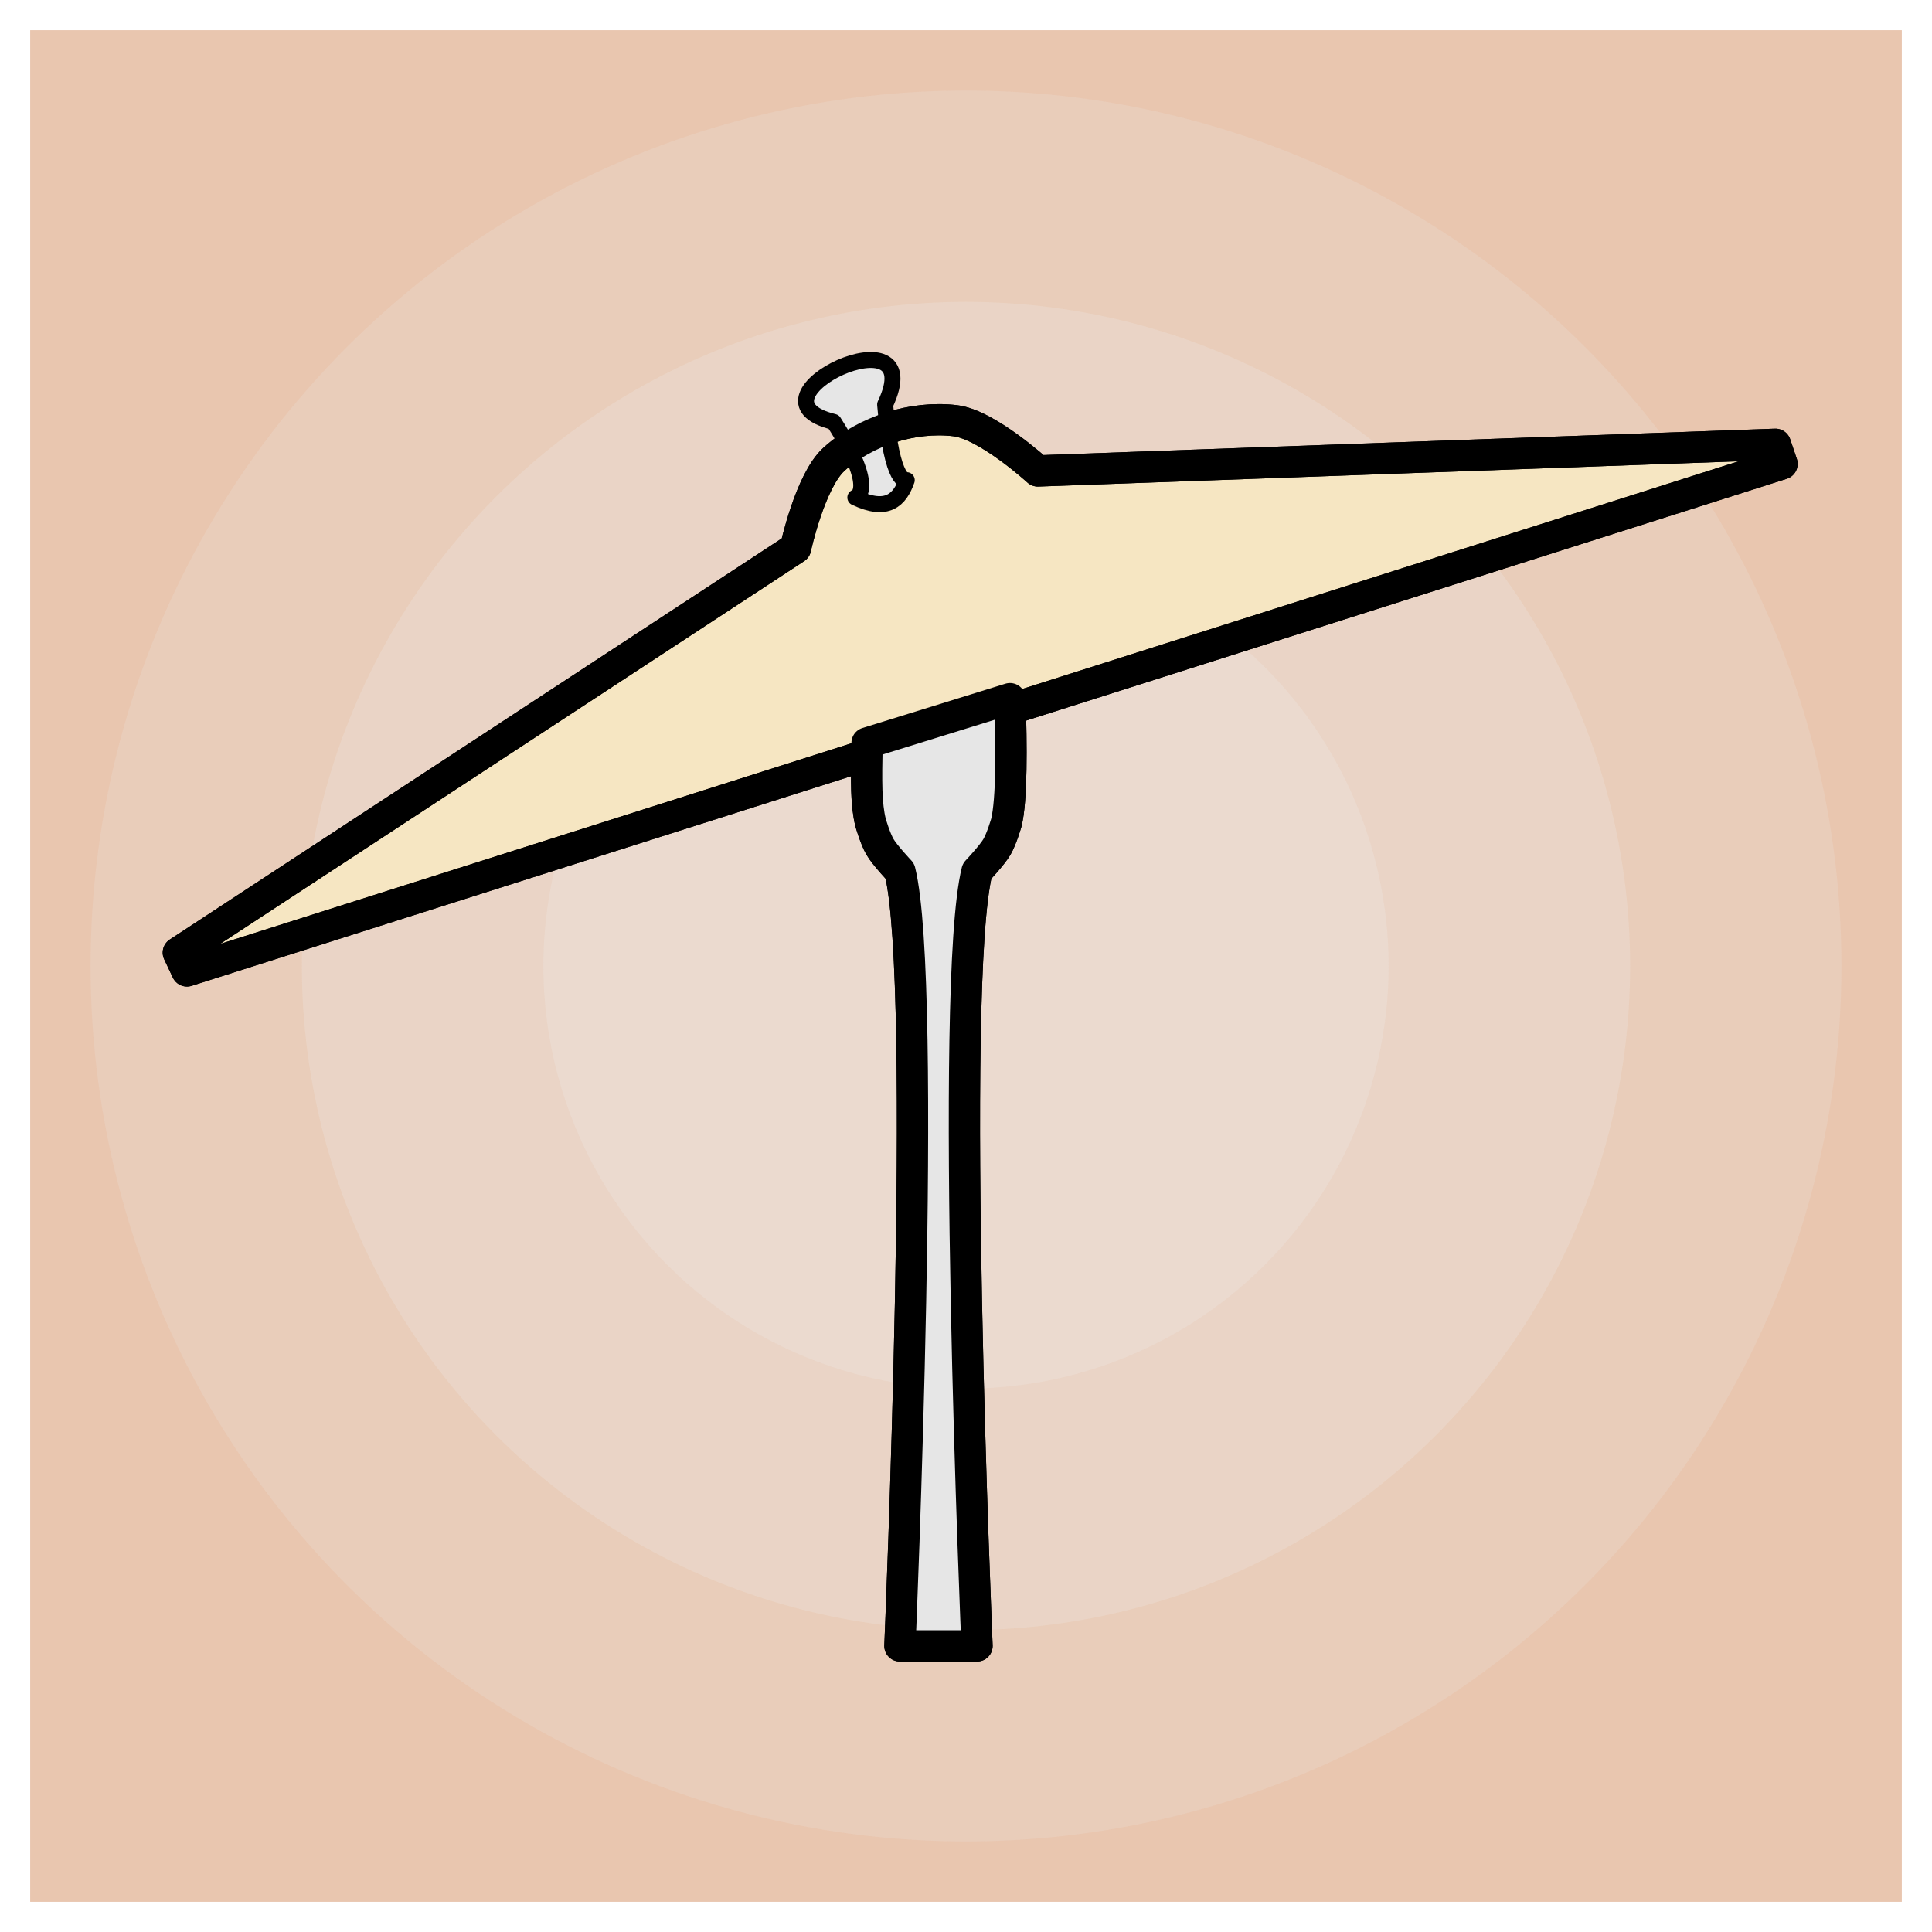 <?xml version="1.0" encoding="UTF-8" standalone="no"?>
<!-- Created with Inkscape (http://www.inkscape.org/) -->

<svg
   xmlns:dc="http://purl.org/dc/elements/1.1/"
   xmlns:cc="http://creativecommons.org/ns#"
   xmlns:rdf="http://www.w3.org/1999/02/22-rdf-syntax-ns#"
   xmlns:svg="http://www.w3.org/2000/svg"
   xmlns="http://www.w3.org/2000/svg"
   xmlns:xlink="http://www.w3.org/1999/xlink"
   xmlns:sodipodi="http://sodipodi.sourceforge.net/DTD/sodipodi-0.dtd"
   xmlns:inkscape="http://www.inkscape.org/namespaces/inkscape"
   width="64"
   height="64"
   id="svg5250"
   version="1.1"
   inkscape:version="0.92.3 (2405546, 2018-03-11)"
   sodipodi:docname="icon.svg"
   inkscape:export-filename="C:\Users\user\Documents\repos\local\android\KidsMemory\res\drawable-ldpi\ic_launcher.png"
   inkscape:export-xdpi="50.630001"
   inkscape:export-ydpi="50.630001">
  <defs
     id="defs5252">
    <linearGradient
       inkscape:collect="always"
       id="linearGradient4786">
      <stop
         style="stop-color:#000000;stop-opacity:1;"
         offset="0"
         id="stop4788" />
      <stop
         style="stop-color:#000000;stop-opacity:0;"
         offset="1"
         id="stop4790" />
    </linearGradient>
    <linearGradient
       inkscape:collect="always"
       id="linearGradient4537">
      <stop
         style="stop-color:#2b2200;stop-opacity:1;"
         offset="0"
         id="stop4539" />
      <stop
         style="stop-color:#2b2200;stop-opacity:0;"
         offset="1"
         id="stop4541" />
    </linearGradient>
    <linearGradient
       inkscape:collect="always"
       id="linearGradient4519">
      <stop
         style="stop-color:#4d4d4d;stop-opacity:1;"
         offset="0"
         id="stop4521" />
      <stop
         style="stop-color:#4d4d4d;stop-opacity:0;"
         offset="1"
         id="stop4523" />
    </linearGradient>
    <linearGradient
       inkscape:collect="always"
       id="linearGradient3988">
      <stop
         style="stop-color:#ffc2c9;stop-opacity:1;"
         offset="0"
         id="stop3990" />
      <stop
         style="stop-color:#ffc2c9;stop-opacity:0;"
         offset="1"
         id="stop3992" />
    </linearGradient>
    <linearGradient
       inkscape:collect="always"
       id="linearGradient3805">
      <stop
         style="stop-color:#008080;stop-opacity:1;"
         offset="0"
         id="stop3807" />
      <stop
         style="stop-color:#9e7c80;stop-opacity:1"
         offset="1"
         id="stop3809" />
    </linearGradient>
    <linearGradient
       inkscape:collect="always"
       id="linearGradient3823">
      <stop
         style="stop-color:#000300;stop-opacity:1"
         offset="0"
         id="stop3825" />
      <stop
         style="stop-color:#4d4d4d;stop-opacity:0.571"
         offset="1"
         id="stop3827" />
    </linearGradient>
    <linearGradient
       id="linearGradient3822">
      <stop
         id="stop3824"
         offset="0"
         style="stop-color:#d4d4d5;stop-opacity:0.444" />
      <stop
         id="stop3826"
         offset="1"
         style="stop-color:#8e8c8c;stop-opacity:0" />
    </linearGradient>
    <linearGradient
       id="linearGradient3804">
      <stop
         style="stop-color:#0f1012;stop-opacity:0.815"
         offset="0"
         id="stop3806" />
      <stop
         style="stop-color:#2f2f2b;stop-opacity:0.614"
         offset="1"
         id="stop3808" />
    </linearGradient>
    <linearGradient
       id="linearGradient3904"
       inkscape:collect="always">
      <stop
         id="stop3906"
         offset="0"
         style="stop-color:#4d4e4d;stop-opacity:0.091" />
      <stop
         id="stop3908"
         offset="1"
         style="stop-color:#e0f1e0;stop-opacity:0.419" />
    </linearGradient>
    <linearGradient
       inkscape:collect="always"
       id="linearGradient3788">
      <stop
         style="stop-color:#000000;stop-opacity:0.33"
         offset="0"
         id="stop3790" />
      <stop
         style="stop-color:#000000;stop-opacity:0.676"
         offset="1"
         id="stop3792" />
    </linearGradient>
    <linearGradient
       inkscape:collect="always"
       id="linearGradient3855">
      <stop
         style="stop-color:#4d4e4d;stop-opacity:0.718"
         offset="0"
         id="stop3857" />
      <stop
         style="stop-color:#c6e4c6;stop-opacity:0.09"
         offset="1"
         id="stop3859" />
    </linearGradient>
    <linearGradient
       inkscape:collect="always"
       xlink:href="#linearGradient3855"
       id="linearGradient3861"
       x1="21.177"
       y1="990.161"
       x2="50.149"
       y2="1033.214"
       gradientUnits="userSpaceOnUse" />
    <linearGradient
       inkscape:collect="always"
       xlink:href="#linearGradient3855"
       id="linearGradient3867"
       gradientUnits="userSpaceOnUse"
       x1="21.177"
       y1="990.161"
       x2="50.149"
       y2="1033.214" />
    <linearGradient
       inkscape:collect="always"
       xlink:href="#linearGradient3788"
       id="linearGradient3794"
       x1="10.213"
       y1="991.23"
       x2="56.153"
       y2="1049.495"
       gradientUnits="userSpaceOnUse" />
    <linearGradient
       inkscape:collect="always"
       xlink:href="#linearGradient3904"
       id="linearGradient3902"
       gradientUnits="userSpaceOnUse"
       x1="20.791"
       y1="990.675"
       x2="54.904"
       y2="1044.009"
       gradientTransform="translate(1.9636743e-6,-988.611)" />
    <linearGradient
       inkscape:collect="always"
       xlink:href="#SVGID_68_"
       id="linearGradient54768"
       gradientUnits="userSpaceOnUse"
       x1="121.149"
       y1="348.001"
       x2="121.149"
       y2="320.539" />
    <linearGradient
       y2="320.539"
       x2="121.149"
       y1="348.001"
       x1="121.149"
       gradientUnits="userSpaceOnUse"
       id="SVGID_68_">
      <stop
         id="stop4232"
         style="stop-color:#FF964A;stop-opacity:0"
         offset="0" />
      <stop
         id="stop4234"
         style="stop-color:#FF964A"
         offset="1" />
    </linearGradient>
    <linearGradient
       inkscape:collect="always"
       xlink:href="#SVGID_67_"
       id="linearGradient54766"
       gradientUnits="userSpaceOnUse"
       x1="34.049"
       y1="348.001"
       x2="34.049"
       y2="320.539" />
    <linearGradient
       y2="320.539"
       x2="34.049"
       y1="348.001"
       x1="34.049"
       gradientUnits="userSpaceOnUse"
       id="SVGID_67_">
      <stop
         id="stop4197"
         style="stop-color:#FF7585;stop-opacity:0"
         offset="0" />
      <stop
         id="stop4199"
         style="stop-color:#FF7585"
         offset="1" />
    </linearGradient>
    <linearGradient
       inkscape:collect="always"
       xlink:href="#SVGID_74_"
       id="linearGradient54770"
       gradientUnits="userSpaceOnUse"
       x1="643.748"
       y1="348.001"
       x2="643.748"
       y2="320.539" />
    <linearGradient
       y2="320.539"
       x2="643.748"
       y1="348.001"
       x1="643.748"
       gradientUnits="userSpaceOnUse"
       id="SVGID_74_">
      <stop
         id="stop4442"
         style="stop-color:#E6DEEB;stop-opacity:0"
         offset="0" />
      <stop
         id="stop4444"
         style="stop-color:#E6DEEB"
         offset="1" />
    </linearGradient>
    <radialGradient
       inkscape:collect="always"
       xlink:href="#linearGradient3822"
       id="radialGradient3820"
       cx="41.382"
       cy="1014.707"
       fx="41.382"
       fy="1014.707"
       r="31"
       gradientUnits="userSpaceOnUse"
       gradientTransform="matrix(1,1.968876e-6,-1.968876e-6,1,0.002,-988.362)" />
    <linearGradient
       id="linearGradient42547"
       gradientUnits="userSpaceOnUse"
       x1="34.049"
       y1="348.001"
       x2="34.049"
       y2="320.539">
      <stop
         offset="0"
         style="stop-color:#FF7585;stop-opacity:0"
         id="stop42549" />
      <stop
         offset="1"
         style="stop-color:#FF7585"
         id="stop42551" />
    </linearGradient>
    <linearGradient
       inkscape:collect="always"
       xlink:href="#SVGID_67_"
       id="linearGradient3826"
       gradientUnits="userSpaceOnUse"
       x1="34.049"
       y1="348.001"
       x2="34.049"
       y2="320.539"
       gradientTransform="matrix(0.759,0,0,0.759,-2.277,-235.656)" />
    <radialGradient
       inkscape:collect="always"
       xlink:href="#SVGID_49_-0"
       id="radialGradient35319"
       gradientUnits="userSpaceOnUse"
       cx="659.85"
       cy="547.449"
       r="24.025" />
    <radialGradient
       gradientUnits="userSpaceOnUse"
       r="24.025"
       cy="547.449"
       cx="659.85"
       id="SVGID_49_-0">
      <stop
         id="stop3939-9"
         style="stop-color:#5F343E"
         offset="0" />
      <stop
         id="stop3941-4"
         style="stop-color:#81454A"
         offset="1" />
    </radialGradient>
    <linearGradient
       inkscape:collect="always"
       xlink:href="#linearGradient3822"
       id="linearGradient3844"
       x1="60.249"
       y1="59.625"
       x2="9.567"
       y2="5.829"
       gradientUnits="userSpaceOnUse"
       gradientTransform="translate(-64,-64)" />
    <linearGradient
       inkscape:collect="always"
       xlink:href="#linearGradient3823"
       id="linearGradient3829"
       x1="57.534"
       y1="52.868"
       x2="31.257"
       y2="35.519"
       gradientUnits="userSpaceOnUse" />
    <linearGradient
       inkscape:collect="always"
       xlink:href="#linearGradient3805"
       id="linearGradient3813"
       x1="-63"
       y1="-32"
       x2="-1"
       y2="-32"
       gradientUnits="userSpaceOnUse"
       gradientTransform="translate(-9.126,88.255)" />
    <radialGradient
       inkscape:collect="always"
       xlink:href="#linearGradient3988"
       id="radialGradient3996"
       cx="-32"
       cy="32"
       fx="-32"
       fy="32"
       r="31.211"
       gradientUnits="userSpaceOnUse" />
    <radialGradient
       inkscape:collect="always"
       xlink:href="#linearGradient4519"
       id="radialGradient4525"
       cx="28.121"
       cy="16.146"
       fx="28.121"
       fy="16.146"
       r="3.992"
       gradientTransform="matrix(1.344,-0.312,0.101,0.435,-10.801,17.972)"
       gradientUnits="userSpaceOnUse" />
    <linearGradient
       inkscape:collect="always"
       xlink:href="#linearGradient4537"
       id="linearGradient4545"
       x1="5.623"
       y1="21.509"
       x2="58.377"
       y2="21.509"
       gradientUnits="userSpaceOnUse" />
    <radialGradient
       inkscape:collect="always"
       xlink:href="#linearGradient4519"
       id="radialGradient4553"
       gradientUnits="userSpaceOnUse"
       gradientTransform="matrix(1.344,-0.312,0.101,0.435,-10.801,19.972)"
       cx="28.121"
       cy="16.146"
       fx="28.121"
       fy="16.146"
       r="3.992" />
    <linearGradient
       inkscape:collect="always"
       xlink:href="#linearGradient4537"
       id="linearGradient4555"
       gradientUnits="userSpaceOnUse"
       x1="5.623"
       y1="21.509"
       x2="58.377"
       y2="21.509"
       gradientTransform="translate(9.4000001e-7,2)" />
    <radialGradient
       inkscape:collect="always"
       xlink:href="#linearGradient4519"
       id="radialGradient4567"
       gradientUnits="userSpaceOnUse"
       gradientTransform="matrix(1.344,-0.312,0.101,0.435,-10.801,19.972)"
       cx="28.121"
       cy="16.146"
       fx="28.121"
       fy="16.146"
       r="3.992" />
    <linearGradient
       inkscape:collect="always"
       xlink:href="#linearGradient4537"
       id="linearGradient4569"
       gradientUnits="userSpaceOnUse"
       gradientTransform="translate(9.4000001e-7,2)"
       x1="5.623"
       y1="21.509"
       x2="58.377"
       y2="21.509" />
    <linearGradient
       inkscape:collect="always"
       xlink:href="#linearGradient4537"
       id="linearGradient4572"
       gradientUnits="userSpaceOnUse"
       x1="5.623"
       y1="21.509"
       x2="58.377"
       y2="21.509" />
    <radialGradient
       inkscape:collect="always"
       xlink:href="#linearGradient4519"
       id="radialGradient4575"
       gradientUnits="userSpaceOnUse"
       gradientTransform="matrix(1.344,-0.312,0.101,0.435,-10.801,17.972)"
       cx="28.121"
       cy="16.146"
       fx="28.121"
       fy="16.146"
       r="3.992" />
    <linearGradient
       inkscape:collect="always"
       xlink:href="#linearGradient4786"
       id="linearGradient4792"
       x1="-52.403"
       y1="34.592"
       x2="-61.933"
       y2="34.592"
       gradientUnits="userSpaceOnUse" />
    <filter
       inkscape:collect="always"
       style="color-interpolation-filters:sRGB"
       id="filter5284"
       x="-0.011"
       width="1.021"
       y="-0.014"
       height="1.028">
      <feGaussianBlur
         inkscape:collect="always"
         stdDeviation="0.231"
         id="feGaussianBlur5286" />
    </filter>
    <filter
       inkscape:collect="always"
       style="color-interpolation-filters:sRGB"
       id="filter923"
       x="-0.045"
       width="1.091"
       y="-0.007"
       height="1.014">
      <feGaussianBlur
         inkscape:collect="always"
         stdDeviation="0.087"
         id="feGaussianBlur925" />
    </filter>
  </defs>
  <sodipodi:namedview
     id="base"
     pagecolor="#ffffff"
     bordercolor="#666666"
     borderopacity="1.0"
     inkscape:pageopacity="0.0"
     inkscape:pageshadow="2"
     inkscape:zoom="6.59375"
     inkscape:cx="23.179998"
     inkscape:cy="15.206607"
     inkscape:document-units="px"
     inkscape:current-layer="layer3"
     showgrid="false"
     inkscape:window-width="1874"
     inkscape:window-height="1016"
     inkscape:window-x="46"
     inkscape:window-y="27"
     inkscape:window-maximized="1" />
  <g
     inkscape:groupmode="layer"
     id="layer3"
     inkscape:label="bottom"
     style="display:inline">
    <rect
       transform="matrix(0,-1,-1,0,0,0)"
       y="-63"
       x="-63"
       height="62"
       width="62"
       id="rect3815"
       style="fill:#e9c6af;fill-opacity:1;stroke:none;stroke-width:1" />
  </g>
  <g
     inkscape:groupmode="layer"
     id="layer4"
     inkscape:label="circles">
    <circle
       style="display:inline;fill:#ececec;fill-opacity:0.189;stroke-width:0.906"
       id="path6061"
       cx="32"
       cy="32"
       r="29" />
    <circle
       r="22"
       cy="32"
       cx="32"
       id="circle6075"
       style="display:inline;fill:#ececec;fill-opacity:0.228;stroke-width:0.688" />
    <circle
       style="display:inline;fill:#ececec;fill-opacity:0.228;stroke-width:0.438"
       id="circle6077"
       cx="32"
       cy="32"
       r="14" />
  </g>
  <g
     inkscape:label="cymbal"
     inkscape:groupmode="layer"
     id="layer1"
     transform="translate(0,-988.362)"
     style="display:inline">
    <path
       style="fill:#e6e6e6;fill-opacity:1;stroke:#000000;stroke-linejoin:round;stroke-opacity:1;filter:url(#filter923)"
       d="m 28.842,1013.437 c -0.025,1.256 -0.032,1.963 0.114,2.55 0,0 0.147,0.511 0.301,0.775 0.154,0.264 0.636,0.775 0.636,0.775 0.907,3.648 0,24.771 0,24.771 h 2.465 c 0,0 -0.907,-21.123 0,-24.771 0,0 0.482,-0.511 0.636,-0.775 0.154,-0.264 0.301,-0.775 0.301,-0.775 0.179,-0.721 0.167,-2.481 0.117,-3.967 z"
       id="path991"
       inkscape:connector-curvature="0"
       sodipodi:nodetypes="cczcccczccc"
       transform="matrix(1.036,0,0,1.036,-1.158,-36.947)" />
    <path
       sodipodi:nodetypes="caacccccc"
       inkscape:connector-curvature="0"
       id="path993"
       d="m 26.748,1006.194 c 0,0 0.716,-2.077 1.557,-2.673 1.106,-0.783 2.675,-1.084 3.992,-0.764 1.002,0.243 2.435,1.908 2.435,1.908 l 23.509,1.953 0.136,0.647 -52.549,10.041 -0.205,-0.613 z"
       style="fill:#f6e6c2;fill-opacity:1;stroke:#000000;stroke-linejoin:round;stroke-opacity:1;filter:url(#filter5284)"
       transform="matrix(1.029,-0.123,0.123,1.029,-124.932,-25.566)" />
    <path
       transform="matrix(0.691,-0.233,0.233,0.691,-234.622,292.848)"
       sodipodi:nodetypes="ccccc"
       inkscape:connector-curvature="0"
       id="path6103"
       d="m 29.894,1036.838 c 0.907,3.648 -0.167,3.569 -0.167,3.569 1.151,1.113 1.884,0.747 2.465,0 0,0 -0.741,0.079 0.167,-3.569 3.444,-3.568 -6.327,-2.433 -2.465,0 z"
       style="fill:#e6e6e6;fill-opacity:1;stroke:#000000;stroke-width:0.726;stroke-linejoin:round;stroke-miterlimit:4;stroke-dasharray:none;stroke-opacity:1;filter:url(#filter5284)" />
    <path
       id="path1001"
       d="m -83.971,1036.573 c 0,0 0,0 0,0 v -48.1"
       style="fill:none;stroke:none"
       inkscape:connector-curvature="0" />
    <path
       style="fill:none;fill-opacity:1;stroke:#000000;stroke-linejoin:round;stroke-opacity:1"
       d="m 26.748,1006.194 c 0,0 0.716,-2.077 1.557,-2.673 1.106,-0.783 2.675,-1.084 3.992,-0.764 1.002,0.243 2.435,1.908 2.435,1.908 l 23.509,1.953 0.136,0.647 -52.549,10.041 -0.205,-0.613 z"
       id="path92"
       inkscape:connector-curvature="0"
       sodipodi:nodetypes="caacccccc"
       transform="matrix(1.029,-0.123,0.123,1.029,-124.932,-25.566)" />
    <path
       transform="matrix(1.036,0,0,1.036,-1.158,-36.947)"
       sodipodi:nodetypes="cczcccczccc"
       inkscape:connector-curvature="0"
       id="path927"
       d="m 28.842,1013.437 c -0.025,1.256 -0.032,1.963 0.114,2.55 0,0 0.147,0.511 0.301,0.775 0.154,0.264 0.636,0.775 0.636,0.775 0.907,3.648 0,24.771 0,24.771 h 2.465 c 0,0 -0.907,-21.123 0,-24.771 0,0 0.482,-0.511 0.636,-0.775 0.154,-0.264 0.301,-0.775 0.301,-0.775 0.179,-0.721 0.167,-2.481 0.117,-3.967 z"
       style="fill:#e6e6e6;fill-opacity:1;stroke:#000000;stroke-linejoin:round;stroke-opacity:1;" />
  </g>
</svg>

